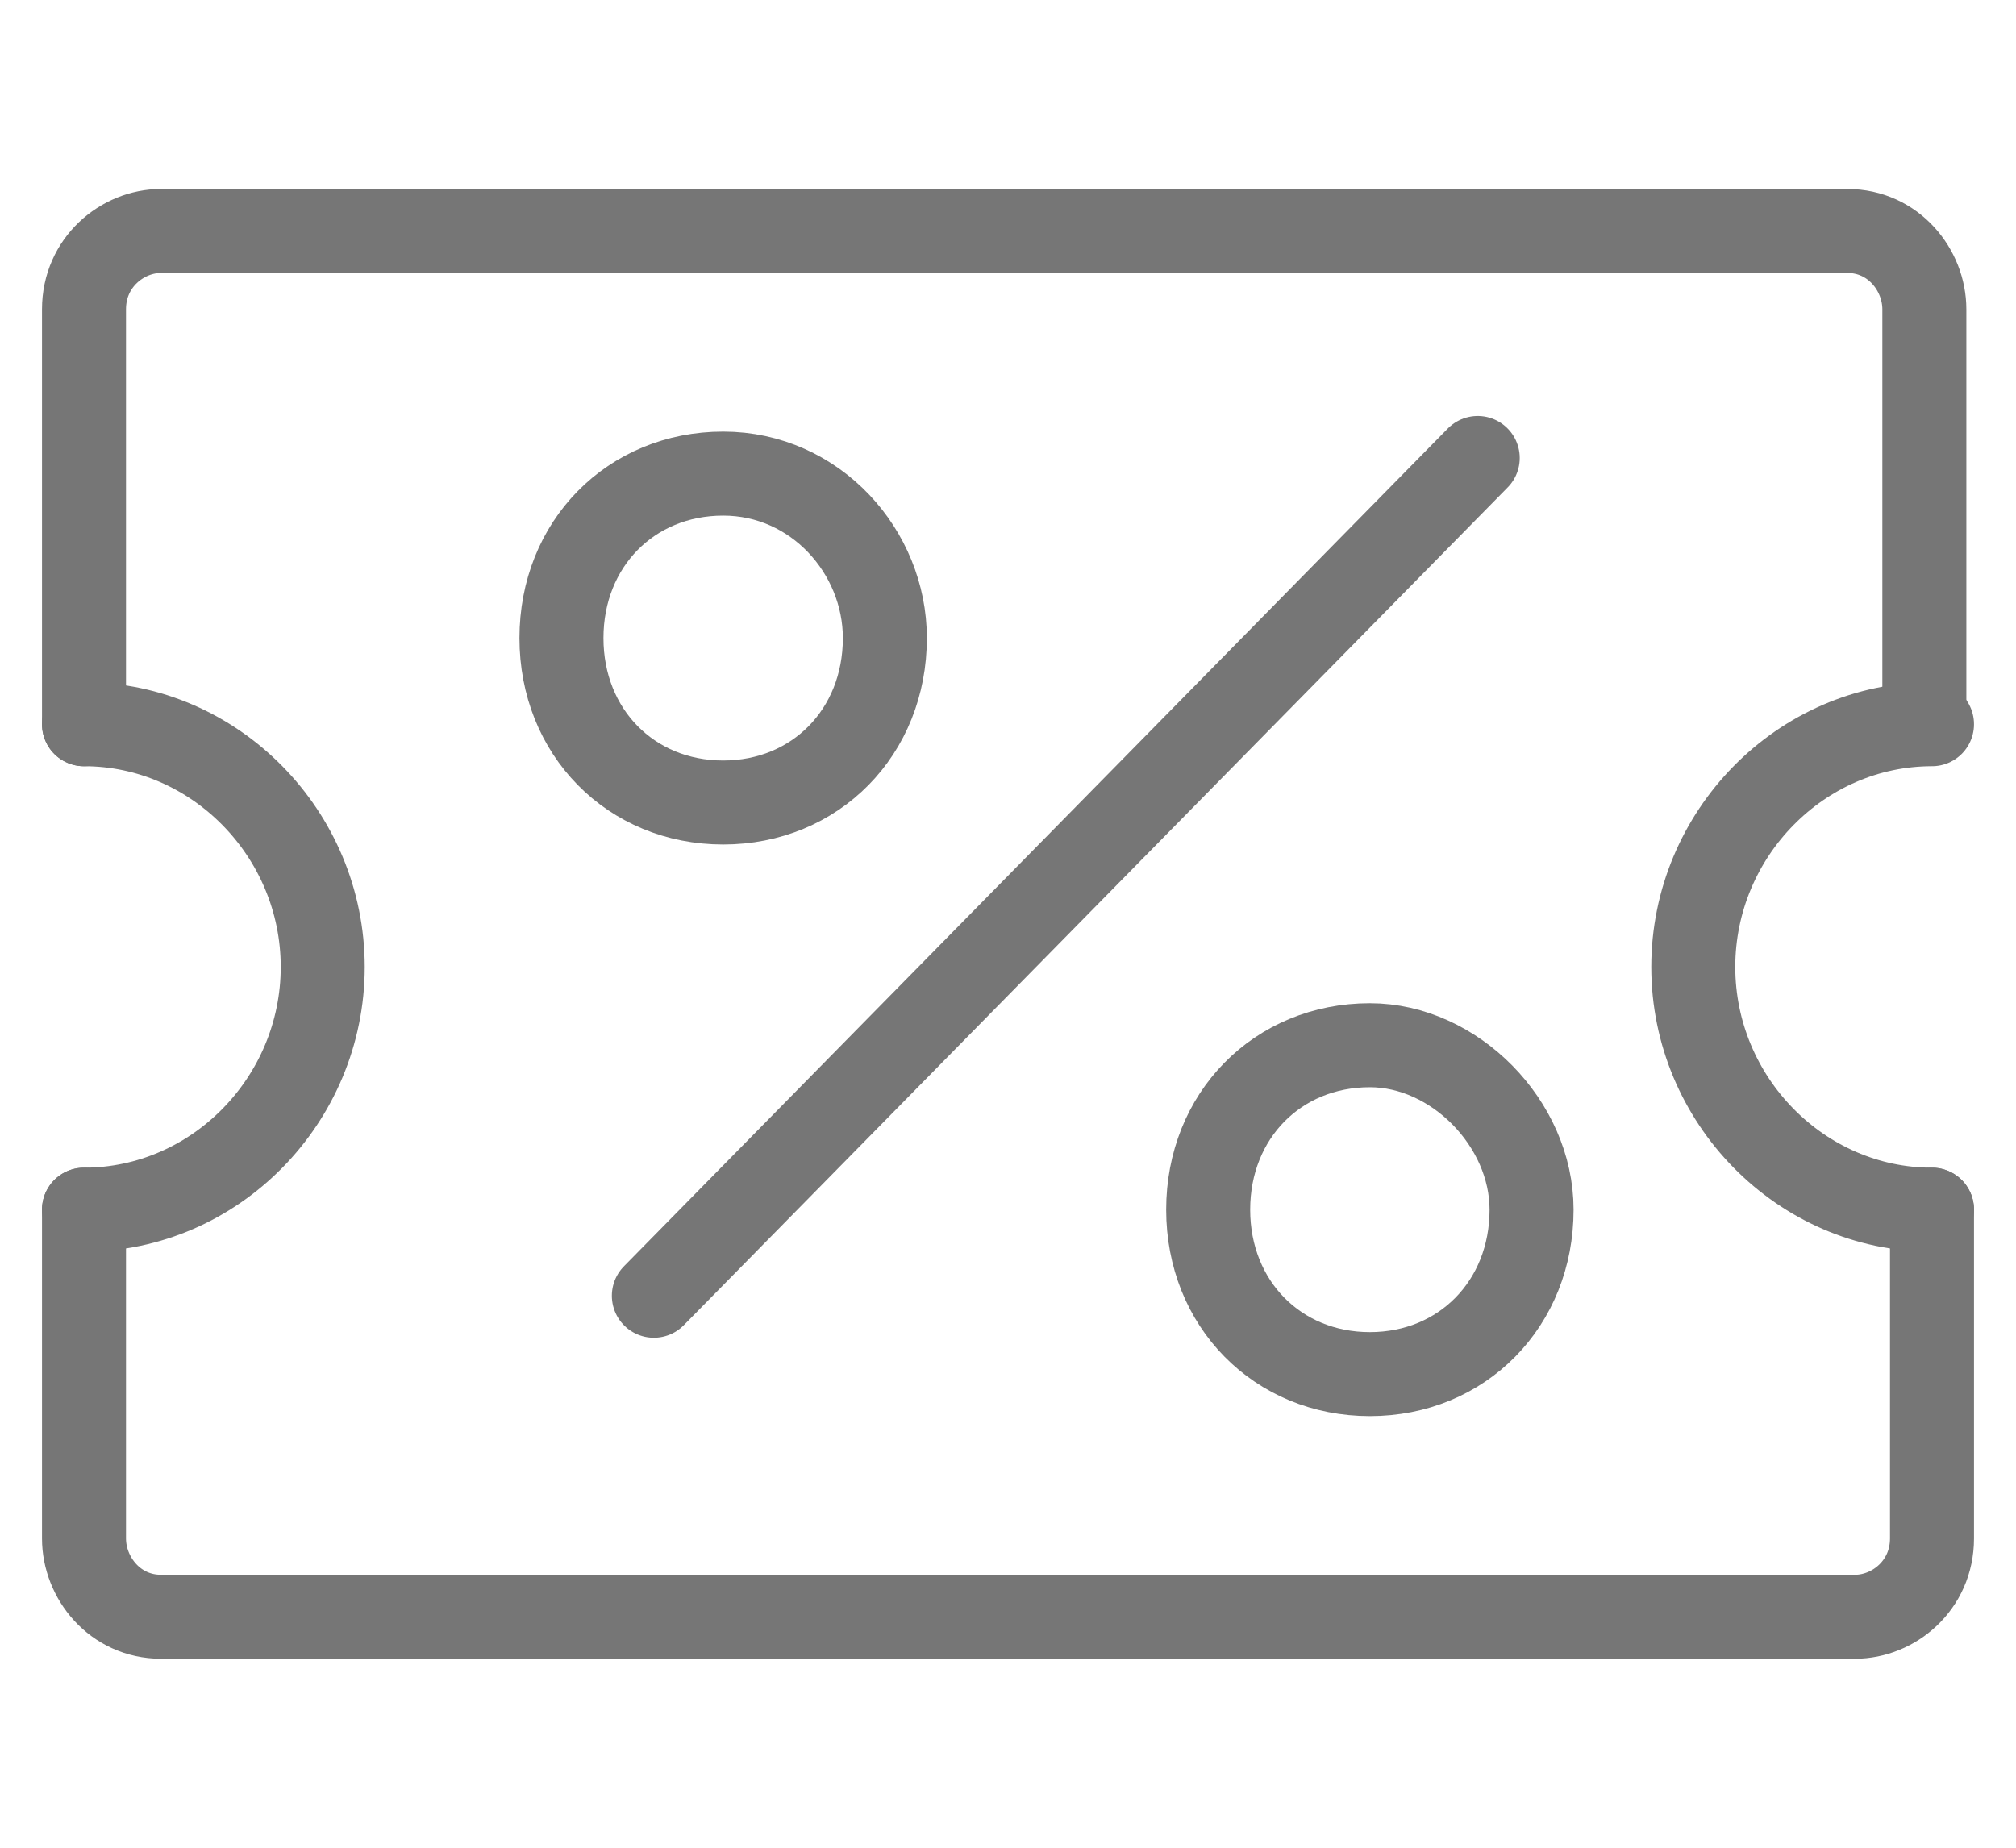 <svg xmlns="http://www.w3.org/2000/svg" width="24" height="22" fill="none"  xmlns:v="https://vecta.io/nano"><g stroke="#767676" stroke-miterlimit="10" stroke-linejoin="round"><path d="M17.592 5.453l-9.808 9.975" stroke-linecap="round"/><path d="M10.534 7.597c0 1.119-.825 1.958-1.925 1.958s-1.925-.839-1.925-1.958.825-1.958 1.925-1.958 1.925.932 1.925 1.958z"/><path d="M1 14.403c1.558 0 2.842-1.305 2.842-2.89S2.558 8.623 1 8.623m22 5.78c-1.558 0-2.842-1.305-2.842-2.89s1.283-2.89 2.842-2.89" stroke-linecap="round"/><path d="M18.233 14.403c0 1.119-.825 1.958-1.925 1.958s-1.925-.839-1.925-1.958.825-1.958 1.925-1.958c1.008 0 1.925.932 1.925 1.958z"/><path d="M1 8.623V3.682c0-.559.458-.932.917-.932h20.075c.55 0 .917.466.917.932V8.53M23 14.403v3.915c0 .559-.458.932-.917.932H1.917c-.55 0-.917-.466-.917-.932v-3.915" stroke-linecap="round"/></g><defs /></svg>